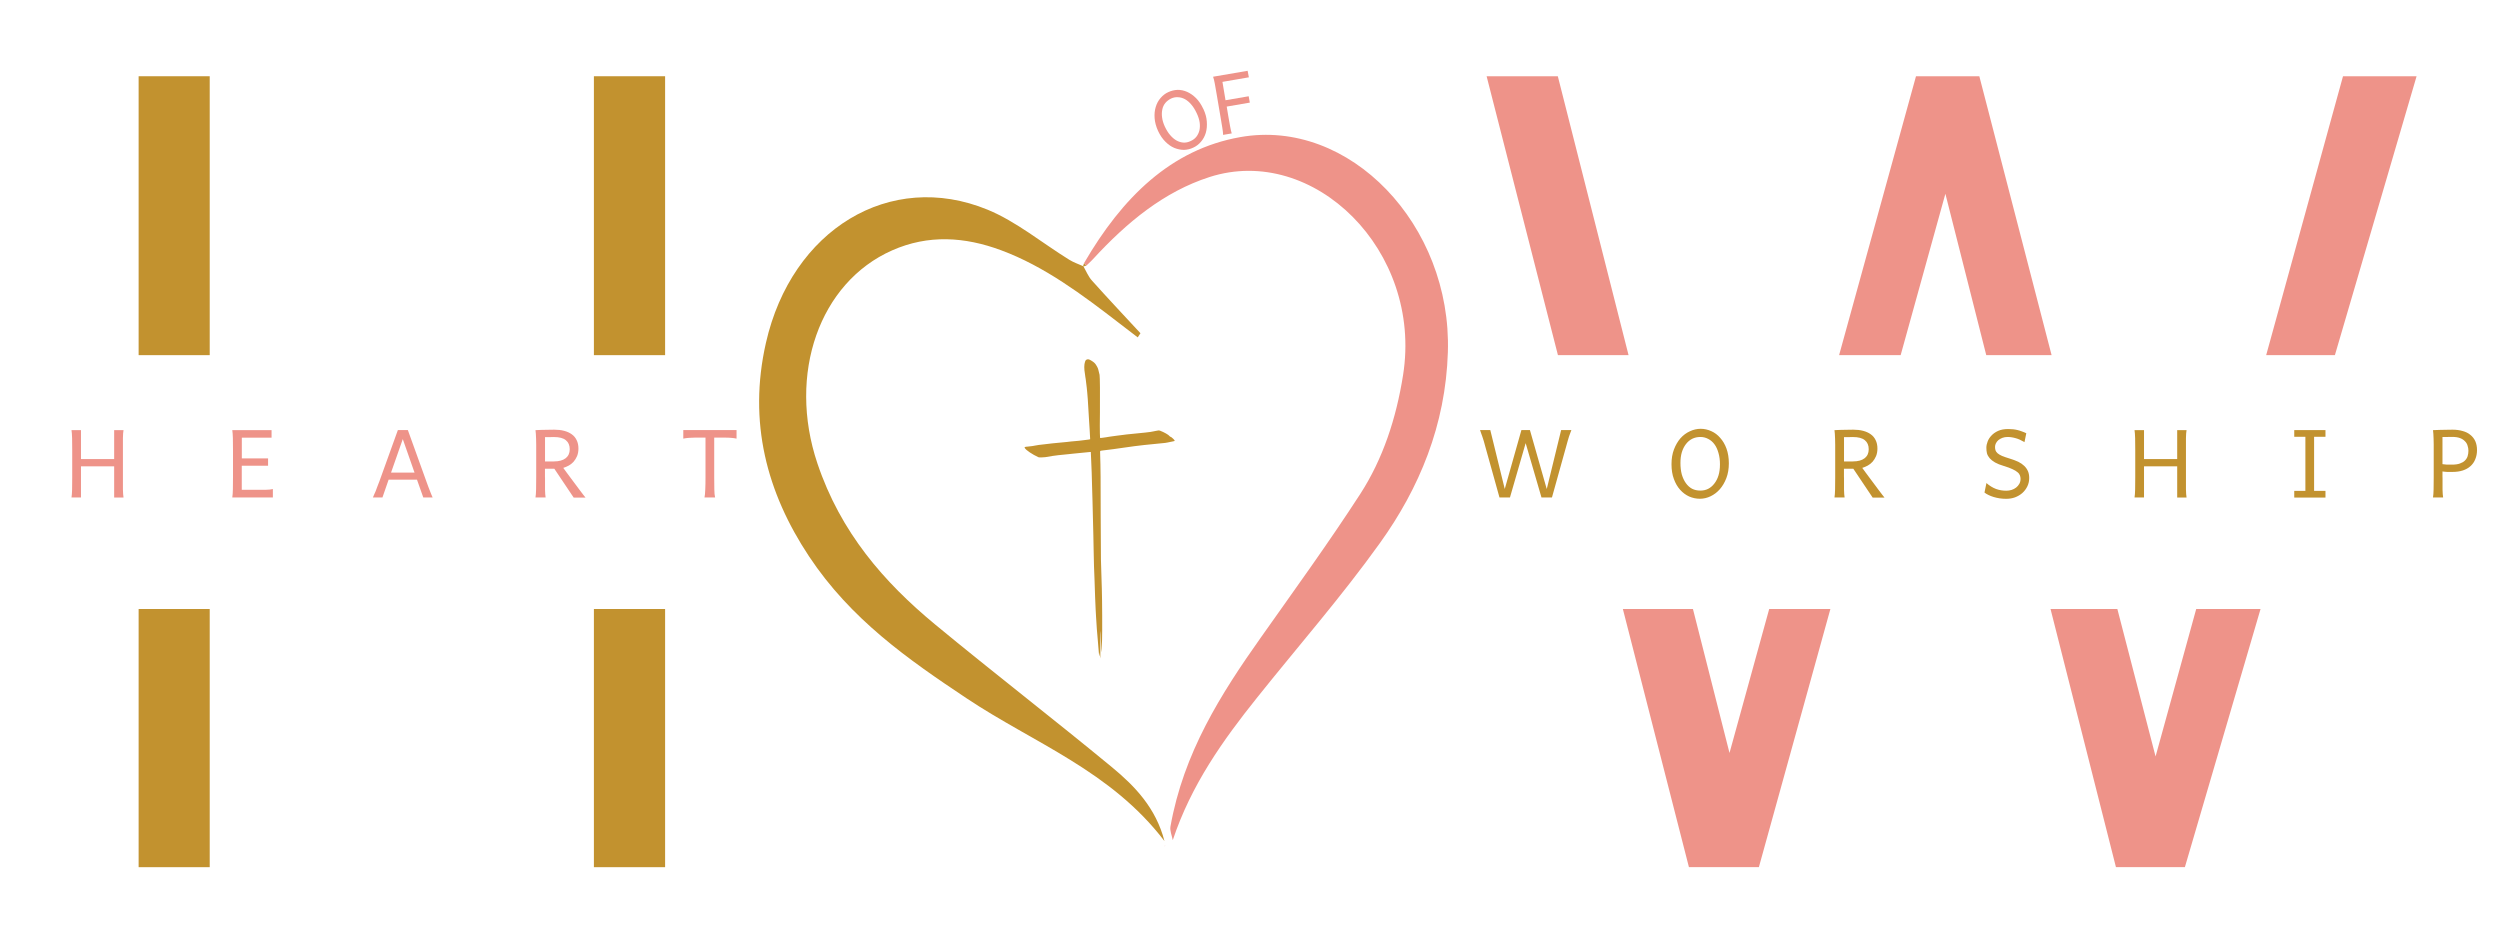 <svg viewBox="39 143 422 160" xmlns:xlink="http://www.w3.org/1999/xlink" xmlns="http://www.w3.org/2000/svg" data-name="Main logo" id="Main_logo" style="max-height: 500px" width="422" height="160">
  <defs>
    <style>
      .cls-1 {
        fill: none;
      }

      .cls-2 {
        clip-path: url(#clippath-1);
      }

      .cls-3 {
        clip-path: url(#clippath-3);
      }

      .cls-4 {
        clip-path: url(#clippath-2);
      }

      .cls-5 {
        fill: #c2922f;
      }

      .cls-6 {
        fill: #ee9389;
      }

      .cls-7 {
        clip-path: url(#clippath);
      }
    </style>
    <clipPath id="clippath">
      <rect height="110.47" width="69.33" y="175.43" x="167.01" class="cls-1"/>
    </clipPath>
    <clipPath id="clippath-1">
      <rect height="121.14" width="62.56" y="164.76" x="221.68" class="cls-1"/>
    </clipPath>
    <clipPath id="clippath-2">
      <rect height="1.14" width="1.33" y="284.76" x="235.01" class="cls-1"/>
    </clipPath>
    <clipPath id="clippath-3">
      <rect height="51" width="25.76" y="203.6" x="211.92" class="cls-1"/>
    </clipPath>
  </defs>
  <g id="H">
    <rect height="47.08" width="12" y="155.87" x="62.4" class="cls-5"/>
    <rect height="47.08" width="12.02" y="155.87" x="139.25" class="cls-5"/>
    <rect height="43.58" width="12" y="245.8" x="62.4" class="cls-5"/>
    <rect height="43.58" width="12.02" y="245.8" x="139.25" class="cls-5"/>
  </g>
  <g id="Heart">
    <path d="M58.27,226.97v-5.25h-5.6v5.25h-1.6c.05-.32.09-.77.1-1.35.01-.58.02-1.26.02-2.04v-4.6c0-.76-.01-1.44-.02-2.02-.02-.59-.05-1.05-.1-1.35h1.6v4.88h5.6v-4.88h1.58c-.06.31-.09.76-.1,1.35v8.67c.01.58.05,1.04.1,1.35h-1.58Z" class="cls-6"/>
    <path d="M84.25,220.37v1.25h-4.44v4.06h4c.53-.01.94-.05,1.25-.13v1.42h-6.85c.05-.32.09-.77.1-1.35.01-.58.02-1.26.02-2.04v-4.6c0-.76-.01-1.44-.02-2.02-.02-.59-.05-1.05-.1-1.35h6.63v1.27h-5.02v3.5h4.44Z" class="cls-6"/>
    <path d="M101.95,226.97c.07-.17.14-.33.21-.5.08-.17.17-.35.25-.56.08-.22.17-.46.27-.73.11-.28.23-.6.38-.98l3.1-8.6h1.69l3.1,8.6c.14.36.26.68.35.96.11.28.21.53.29.75.08.21.16.41.23.58.08.17.15.33.21.48h-1.58l-1.06-3h-4.79l-1.04,3h-1.6ZM106.99,217.12l-1.98,5.65h3.96l-1.98-5.65Z" class="cls-6"/>
    <path d="M131,223.58v2.06c.01.58.05,1.03.1,1.33h-1.71c.05-.32.09-.77.1-1.35.01-.58.02-1.26.02-2.04v-5.52c0-.36-.01-.69-.02-1,0-.32-.02-.6-.04-.85-.02-.25-.04-.45-.06-.6.26-.01.56-.03.9-.04.28-.01.61-.02,1-.02.39-.01.81-.02,1.27-.02.59,0,1.15.06,1.65.19s.93.32,1.29.58c.36.25.64.58.83.98.21.41.31.89.31,1.44,0,.47-.08.9-.23,1.27-.16.36-.35.68-.58.94-.24.27-.51.48-.81.65-.31.17-.62.3-.94.4.15.21.34.47.56.77.23.31.48.64.73.98.26.35.53.7.79,1.06.26.35.51.68.73.98.23.31.44.57.6.79.17.21.28.35.35.44h-2l-3.27-4.88h-1.58v1.48ZM131,220.89h1.48c.88,0,1.54-.18,2-.54.46-.36.69-.86.69-1.52s-.22-1.17-.65-1.52c-.42-.36-1.1-.54-2.04-.54-.28,0-.54.01-.79.02h-.69v4.1Z" class="cls-6"/>
    <path d="M163.33,215.6v1.44c-.31-.07-.61-.11-.92-.13-.31-.03-.64-.04-1-.04h-1.85v6.71c0,.78,0,1.46.02,2.04.01.58.05,1.04.13,1.35h-1.79c.07-.32.11-.77.13-1.35.03-.58.04-1.26.04-2.04v-6.71h-1.83c-.35,0-.68.02-.98.04-.31.02-.62.06-.94.13v-1.44h9Z" class="cls-6"/>
  </g>
  <g id="W">
    <polygon points="433.13 202.95 446.92 155.87 434.5 155.87 421.53 202.95 433.13 202.95" class="cls-6"/>
    <polygon points="313.9 202.95 301.96 155.87 289.94 155.87 301.98 202.95 313.9 202.95" class="cls-6"/>
    <polygon points="359.83 202.95 367.38 175.71 374.28 202.95 385.31 202.95 373.11 155.87 362.42 155.87 349.44 202.95 359.83 202.95" class="cls-6"/>
    <polygon points="337.64 245.8 330.94 270.1 324.77 245.8 312.94 245.8 324.09 289.37 335.9 289.37 347.97 245.8 337.64 245.8" class="cls-6"/>
    <polygon points="409.72 245.8 402.86 270.69 396.41 245.8 385.13 245.8 396.17 289.37 407.81 289.37 420.58 245.8 409.72 245.8" class="cls-6"/>
  </g>
  <g id="Worship">
    <path d="M431.54,215.6v1.13h-1.92v9.13h1.92v1.13h-5.27v-1.13h1.88v-9.13h-1.88v-1.13h5.27Z" class="cls-5"/>
    <path d="M451.3,223.58v2.06c.01.58.05,1.03.1,1.33h-1.71c.05-.32.09-.77.1-1.35.01-.58.02-1.26.02-2.04v-5.52c0-.36-.01-.69-.02-1,0-.32-.02-.6-.04-.85-.02-.25-.04-.45-.06-.6.32-.01.67-.03,1.04-.04.3-.01.65-.02,1.04-.02.4-.01.81-.02,1.23-.02.63,0,1.19.08,1.71.23.51.14.94.35,1.29.65.36.28.64.64.83,1.06.19.43.29.93.29,1.5s-.1,1.08-.29,1.54c-.18.46-.45.85-.81,1.17-.35.32-.78.56-1.29.73-.52.17-1.09.25-1.73.25h-.9c-.29-.01-.56-.04-.81-.08v1.02ZM451.3,221.35c.25.04.5.07.75.08h.83c.55,0,1.01-.06,1.35-.19.36-.13.65-.29.85-.5.22-.22.38-.47.46-.75.08-.28.13-.57.13-.9,0-.3-.05-.59-.15-.88-.08-.29-.24-.54-.46-.75-.21-.22-.49-.4-.83-.52-.35-.13-.79-.19-1.31-.19h-.5c-.14,0-.27.01-.4.02h-.73v4.56Z" class="cls-5"/>
    <path d="M300.1,225.52l2.42-9.92h1.73c-.06.16-.12.32-.19.5-.07.17-.14.36-.21.58-.07.22-.15.48-.23.77-.08.28-.18.6-.27.98l-2.38,8.54h-1.77l-2.67-9.17-2.65,9.17h-1.77l-2.38-8.54c-.1-.36-.19-.69-.27-.98s-.17-.55-.25-.77c-.07-.22-.14-.42-.21-.58-.06-.18-.11-.34-.17-.5h1.73l2.44,9.94,2.81-9.94h1.44l2.83,9.92Z" class="cls-5"/>
    <path d="M329.33,221.39c0-.71-.08-1.34-.25-1.92-.16-.58-.38-1.07-.67-1.46-.29-.4-.65-.71-1.06-.92-.41-.22-.85-.33-1.33-.33s-.96.1-1.38.31c-.41.21-.76.51-1.06.9-.29.38-.52.83-.69,1.38-.16.53-.23,1.14-.23,1.81s.07,1.35.23,1.94c.17.57.4,1.06.69,1.46.29.41.64.72,1.04.94.42.21.88.31,1.4.31.47,0,.91-.09,1.31-.29.4-.21.75-.5,1.04-.88.3-.38.54-.83.71-1.38.17-.55.25-1.18.25-1.88ZM330.83,221.2c0,.93-.14,1.77-.42,2.5-.28.74-.65,1.36-1.1,1.88-.46.52-.98.91-1.56,1.19-.58.28-1.19.42-1.81.42s-1.23-.13-1.81-.38c-.57-.26-1.08-.64-1.52-1.13-.45-.5-.8-1.11-1.06-1.83-.27-.72-.4-1.55-.4-2.5s.14-1.76.42-2.5c.28-.73.65-1.36,1.1-1.88.46-.51.98-.9,1.58-1.17.59-.28,1.21-.42,1.83-.42s1.22.14,1.79.4c.57.25,1.07.63,1.5,1.13.44.49.8,1.09,1.06,1.81.26.72.4,1.55.4,2.48Z" class="cls-5"/>
    <path d="M350.27,223.58v2.06c.01.58.05,1.03.1,1.33h-1.71c.05-.32.09-.77.1-1.35.01-.58.02-1.26.02-2.04v-5.52c0-.36-.01-.69-.02-1,0-.32-.02-.6-.04-.85-.02-.25-.04-.45-.06-.6.26-.01.56-.03.9-.04.28-.01.61-.02,1-.02.39-.01.81-.02,1.27-.02.59,0,1.15.06,1.65.19s.93.32,1.29.58c.36.25.64.58.83.98.21.41.31.89.31,1.44,0,.47-.08.9-.23,1.27-.16.36-.35.68-.58.94-.24.27-.51.48-.81.65-.31.17-.62.3-.94.4.15.21.34.47.56.77.23.31.48.64.73.98.26.35.53.7.79,1.06.26.35.51.68.73.98.23.31.44.57.6.79.17.21.28.35.35.44h-2l-3.27-4.88h-1.58v1.48ZM350.27,220.89h1.48c.88,0,1.54-.18,2-.54.46-.36.69-.86.69-1.52s-.22-1.17-.65-1.52c-.42-.36-1.1-.54-2.04-.54-.28,0-.54.01-.79.02h-.69v4.1Z" class="cls-5"/>
    <path d="M380.72,217.62c-.28-.15-.54-.28-.77-.4-.24-.11-.47-.19-.69-.25-.22-.07-.45-.11-.67-.15-.22-.04-.46-.06-.71-.06-.32,0-.61.05-.88.15-.25.1-.47.22-.67.38-.18.16-.32.33-.42.54-.1.2-.15.4-.15.6,0,.22.03.42.08.58.05.17.17.33.35.5.18.16.44.31.77.46.34.14.8.29,1.35.46.51.16.97.33,1.38.52.4.2.73.43,1,.69.28.27.48.56.63.9.14.32.21.7.21,1.13,0,.52-.1.99-.31,1.42-.21.43-.49.81-.85,1.13-.35.31-.76.55-1.23.73-.47.17-.97.25-1.5.25-.38,0-.74-.03-1.1-.08-.36-.06-.7-.13-1.02-.23-.31-.09-.59-.21-.85-.33-.27-.13-.49-.26-.69-.42l.33-1.6c.53.46,1.07.79,1.63,1,.55.2,1.13.29,1.71.29.3,0,.6-.04.9-.13.29-.09.55-.23.77-.4.22-.17.4-.38.54-.63.14-.25.21-.53.21-.85,0-.19-.04-.38-.1-.56-.07-.19-.2-.38-.4-.54-.2-.18-.48-.35-.85-.52-.38-.18-.86-.36-1.46-.54-.61-.18-1.11-.38-1.5-.6-.38-.22-.68-.46-.9-.71-.22-.26-.38-.54-.46-.83-.07-.29-.1-.6-.1-.94s.07-.68.21-1.04c.14-.38.35-.71.65-1.02.29-.32.67-.58,1.13-.79.47-.21,1.03-.31,1.69-.31.29,0,.57.02.83.04.26.03.51.07.75.13.25.06.49.14.73.23.25.08.5.19.75.31l-.31,1.52Z" class="cls-5"/>
    <path d="M406.51,226.97v-5.25h-5.6v5.25h-1.6c.05-.32.09-.77.1-1.35.01-.58.02-1.26.02-2.04v-4.6c0-.76-.01-1.44-.02-2.02-.02-.59-.05-1.05-.1-1.35h1.6v4.88h5.6v-4.88h1.58c-.06.31-.09.76-.1,1.35v8.67c.01.58.05,1.04.1,1.35h-1.58Z" class="cls-5"/>
  </g>
  <g data-name="Cross Heart" id="Cross_Heart">
    <g class="cls-7">
      <path d="M221.87,187.93c.47.82.84,1.76,1.45,2.43,2.69,3.01,5.45,5.93,8.19,8.89-.15.23-.31.46-.46.7-1.01-.78-2.03-1.56-3.04-2.33-6.33-4.88-12.7-9.66-20.03-12.38-6.13-2.27-12.27-2.68-18.38.02-12.28,5.43-17.69,20.85-12.63,35.94,3.92,11.68,11.26,20.08,19.83,27.17,9.9,8.18,20.02,15.98,29.92,24.15,3.85,3.18,7.4,6.87,8.84,12.45-9.06-11.88-22.05-16.52-33.42-24.11-9.86-6.57-19.53-13.31-26.59-23.97-7.12-10.74-10.3-22.64-7.26-36.02,4.34-19.13,20.95-29.23,37.4-22.48,4.85,1.99,9.2,5.61,13.79,8.45.74.46,1.58.74,2.38,1.1Z" class="cls-5"/>
    </g>
    <g class="cls-2">
      <path d="M236.96,284.81c-.14-.76-.51-1.58-.39-2.28,2.22-12.47,8.49-22.35,15.27-31.93,5.66-8.02,11.42-15.95,16.78-24.23,3.81-5.9,6.06-12.72,7.22-20.07,3.33-21.02-15.14-39.04-32.66-33.42-7.69,2.47-13.96,7.64-19.68,13.86-.36.4-.77.75-1.15,1.12-.12-.16-.23-.31-.35-.47,6.42-11.03,14.64-19.18,26.38-21.25,18.39-3.25,35.7,14.8,35.02,36.31-.39,12.37-4.84,22.97-11.45,32.19-6.51,9.09-13.81,17.42-20.74,26.1-5.77,7.21-11.14,14.74-14.24,24.06Z" class="cls-6"/>
    </g>
    <g class="cls-4">
      <path d="M235.57,285.84l.18-.11c-.17.05-.22.08-.18.11Z" class="cls-6"/>
    </g>
    <path d="M221.99,187.4c.11.16.23.32.35.47-.18.04-.35.08-.53.11.06-.19.12-.39.18-.59Z" class="cls-5"/>
    <g class="cls-3">
      <path d="M222.47,203.69c-.19.07-.22.11-.31.35-.17.49-.18,1.2-.02,2.09.03.16.06.39.07.52s.04.29.06.36c.03.12.1.73.17,1.4.02.19.06.59.09.9.03.31.07.81.09,1.11.11,1.79.18,2.82.22,3.65.03.52.07,1.14.09,1.39.03.34.09,1.37.09,1.67,0,.02-.15.06-.34.08-.19.03-.55.07-.81.1s-.59.07-.74.09c-.15.02-.49.05-.76.07s-.52.05-.57.05c-.05.01-.35.04-.67.08-.31.03-.88.08-1.26.12-.38.04-.93.09-1.24.12-.31.03-.61.07-.68.08-.07.01-.34.04-.59.07-.8.08-1.36.16-1.51.2-.29.07-.83.15-1.31.19-.57.04-.65.08-.55.25.22.38,1.26,1.07,2.3,1.55.11.05.83.04,1.14-.01.24-.04.77-.13,1.26-.21.43-.07,1.42-.18,2.1-.24.3-.03.61-.06.68-.07s.36-.05.65-.07c1.77-.18,2.43-.24,2.84-.28h.17s.01.24.01.24c.01.14.04.74.06,1.35.03.6.06,1.47.08,1.94.02.46.05,1.59.07,2.5.02.91.05,1.97.07,2.37.02.4.05,1.68.07,2.85.02,1.18.05,2.45.07,2.84s.04,1.54.05,2.57c.02,1.03.04,2.22.06,2.66.02.44.06,1.47.09,2.3.03.83.07,2.16.1,2.96.03.8.07,1.72.09,2.05s.05.89.07,1.24c.07,1.33.18,2.77.3,4.02.06.59.09,1.01.16,1.94.05.72.09.81.11.32.02-.39.02-.4.04-.16.02.13.04.4.06.59.05.68.06.07.06-2.35-.01-2.61.03-2.68.1-.18.06,2.35.08,2.33.18-.36.05-1.24.02-6.85-.04-8.62-.02-.62-.06-1.78-.08-2.57-.02-.79-.05-1.85-.07-2.35-.01-.5-.03-3.84-.04-7.42,0-5.85-.02-8.28-.09-10.23-.02-.45-.02-.66.02-.68.02-.02.2-.06.41-.08,1.47-.18,2.29-.28,2.9-.38.27-.04.68-.09.92-.13.24-.03.46-.06.51-.07.11-.03,1.58-.22,2.66-.34.69-.08,1.14-.13,2.39-.24,1.2-.11,1.39-.14,1.54-.18.14-.04.53-.12.87-.18.44-.08.45-.09.15-.41-.21-.22-.44-.39-.53-.39-.03,0-.09-.05-.13-.11-.16-.22-.94-.66-1.58-.9-.18-.06-.23-.07-.36-.04-.08.02-.28.06-.44.08-.16.03-.31.06-.35.07-.08.04-.77.14-1.38.2-1.55.15-3.07.3-3.18.32-.05.01-.28.04-.52.07-.23.03-.67.08-.97.12-.3.04-.72.09-.95.13-.22.03-.45.06-.49.07s-.26.05-.47.08c-.21.03-.46.07-.56.08-.1.02-.25.04-.33.04h-.15l-.03-.82c-.02-.45-.01-2.02.01-3.49.03-2.89,0-6.1-.06-6.34-.02-.08-.08-.33-.14-.57-.11-.52-.19-.69-.45-1.1-.21-.33-.36-.46-.86-.77-.32-.19-.5-.23-.72-.15Z" class="cls-5"/>
    </g>
  </g>
  <g id="OF">
    <path d="M241,162.1c-.27-.57-.56-1.05-.9-1.44-.33-.4-.7-.71-1.08-.92-.39-.21-.79-.32-1.19-.33-.39-.03-.78.05-1.17.23-.39.2-.71.45-.96.75-.25.31-.42.67-.5,1.08-.09.42-.11.87-.04,1.35.06.49.21,1,.46,1.54.27.57.56,1.05.9,1.44.33.39.69.7,1.08.92.39.21.78.33,1.19.35.4.02.8-.07,1.21-.27.38-.17.69-.4.94-.71.25-.32.42-.68.52-1.08.09-.42.11-.86.04-1.35-.07-.48-.24-1.01-.5-1.56ZM242.13,161.39c.34.74.54,1.45.58,2.13.05.68,0,1.31-.17,1.9-.17.57-.44,1.07-.81,1.5-.36.43-.8.77-1.31,1-.49.24-1.01.36-1.56.38-.54,0-1.08-.11-1.63-.33-.53-.22-1.03-.57-1.5-1.04-.48-.47-.9-1.08-1.25-1.83-.33-.73-.53-1.45-.58-2.15-.05-.69.01-1.32.19-1.9.17-.57.44-1.07.81-1.5.38-.44.81-.78,1.31-1,.5-.23,1.02-.36,1.56-.38.54-.01,1.07.1,1.6.33.54.24,1.05.59,1.52,1.06.47.47.88,1.08,1.23,1.83Z" class="cls-6"/>
    <path d="M249.78,159.26l.19,1.06-3.9.67.27,1.63c.11.66.21,1.24.31,1.75.09.52.19.9.27,1.15l-1.46.25c0-.28-.04-.67-.13-1.19-.08-.51-.18-1.09-.29-1.75l-.67-3.94c-.13-.68-.23-1.27-.31-1.77-.09-.5-.19-.89-.29-1.17l5.83-1,.21,1.1-4.46.77.52,3.1,3.9-.67Z" class="cls-6"/>
  </g>
</svg>